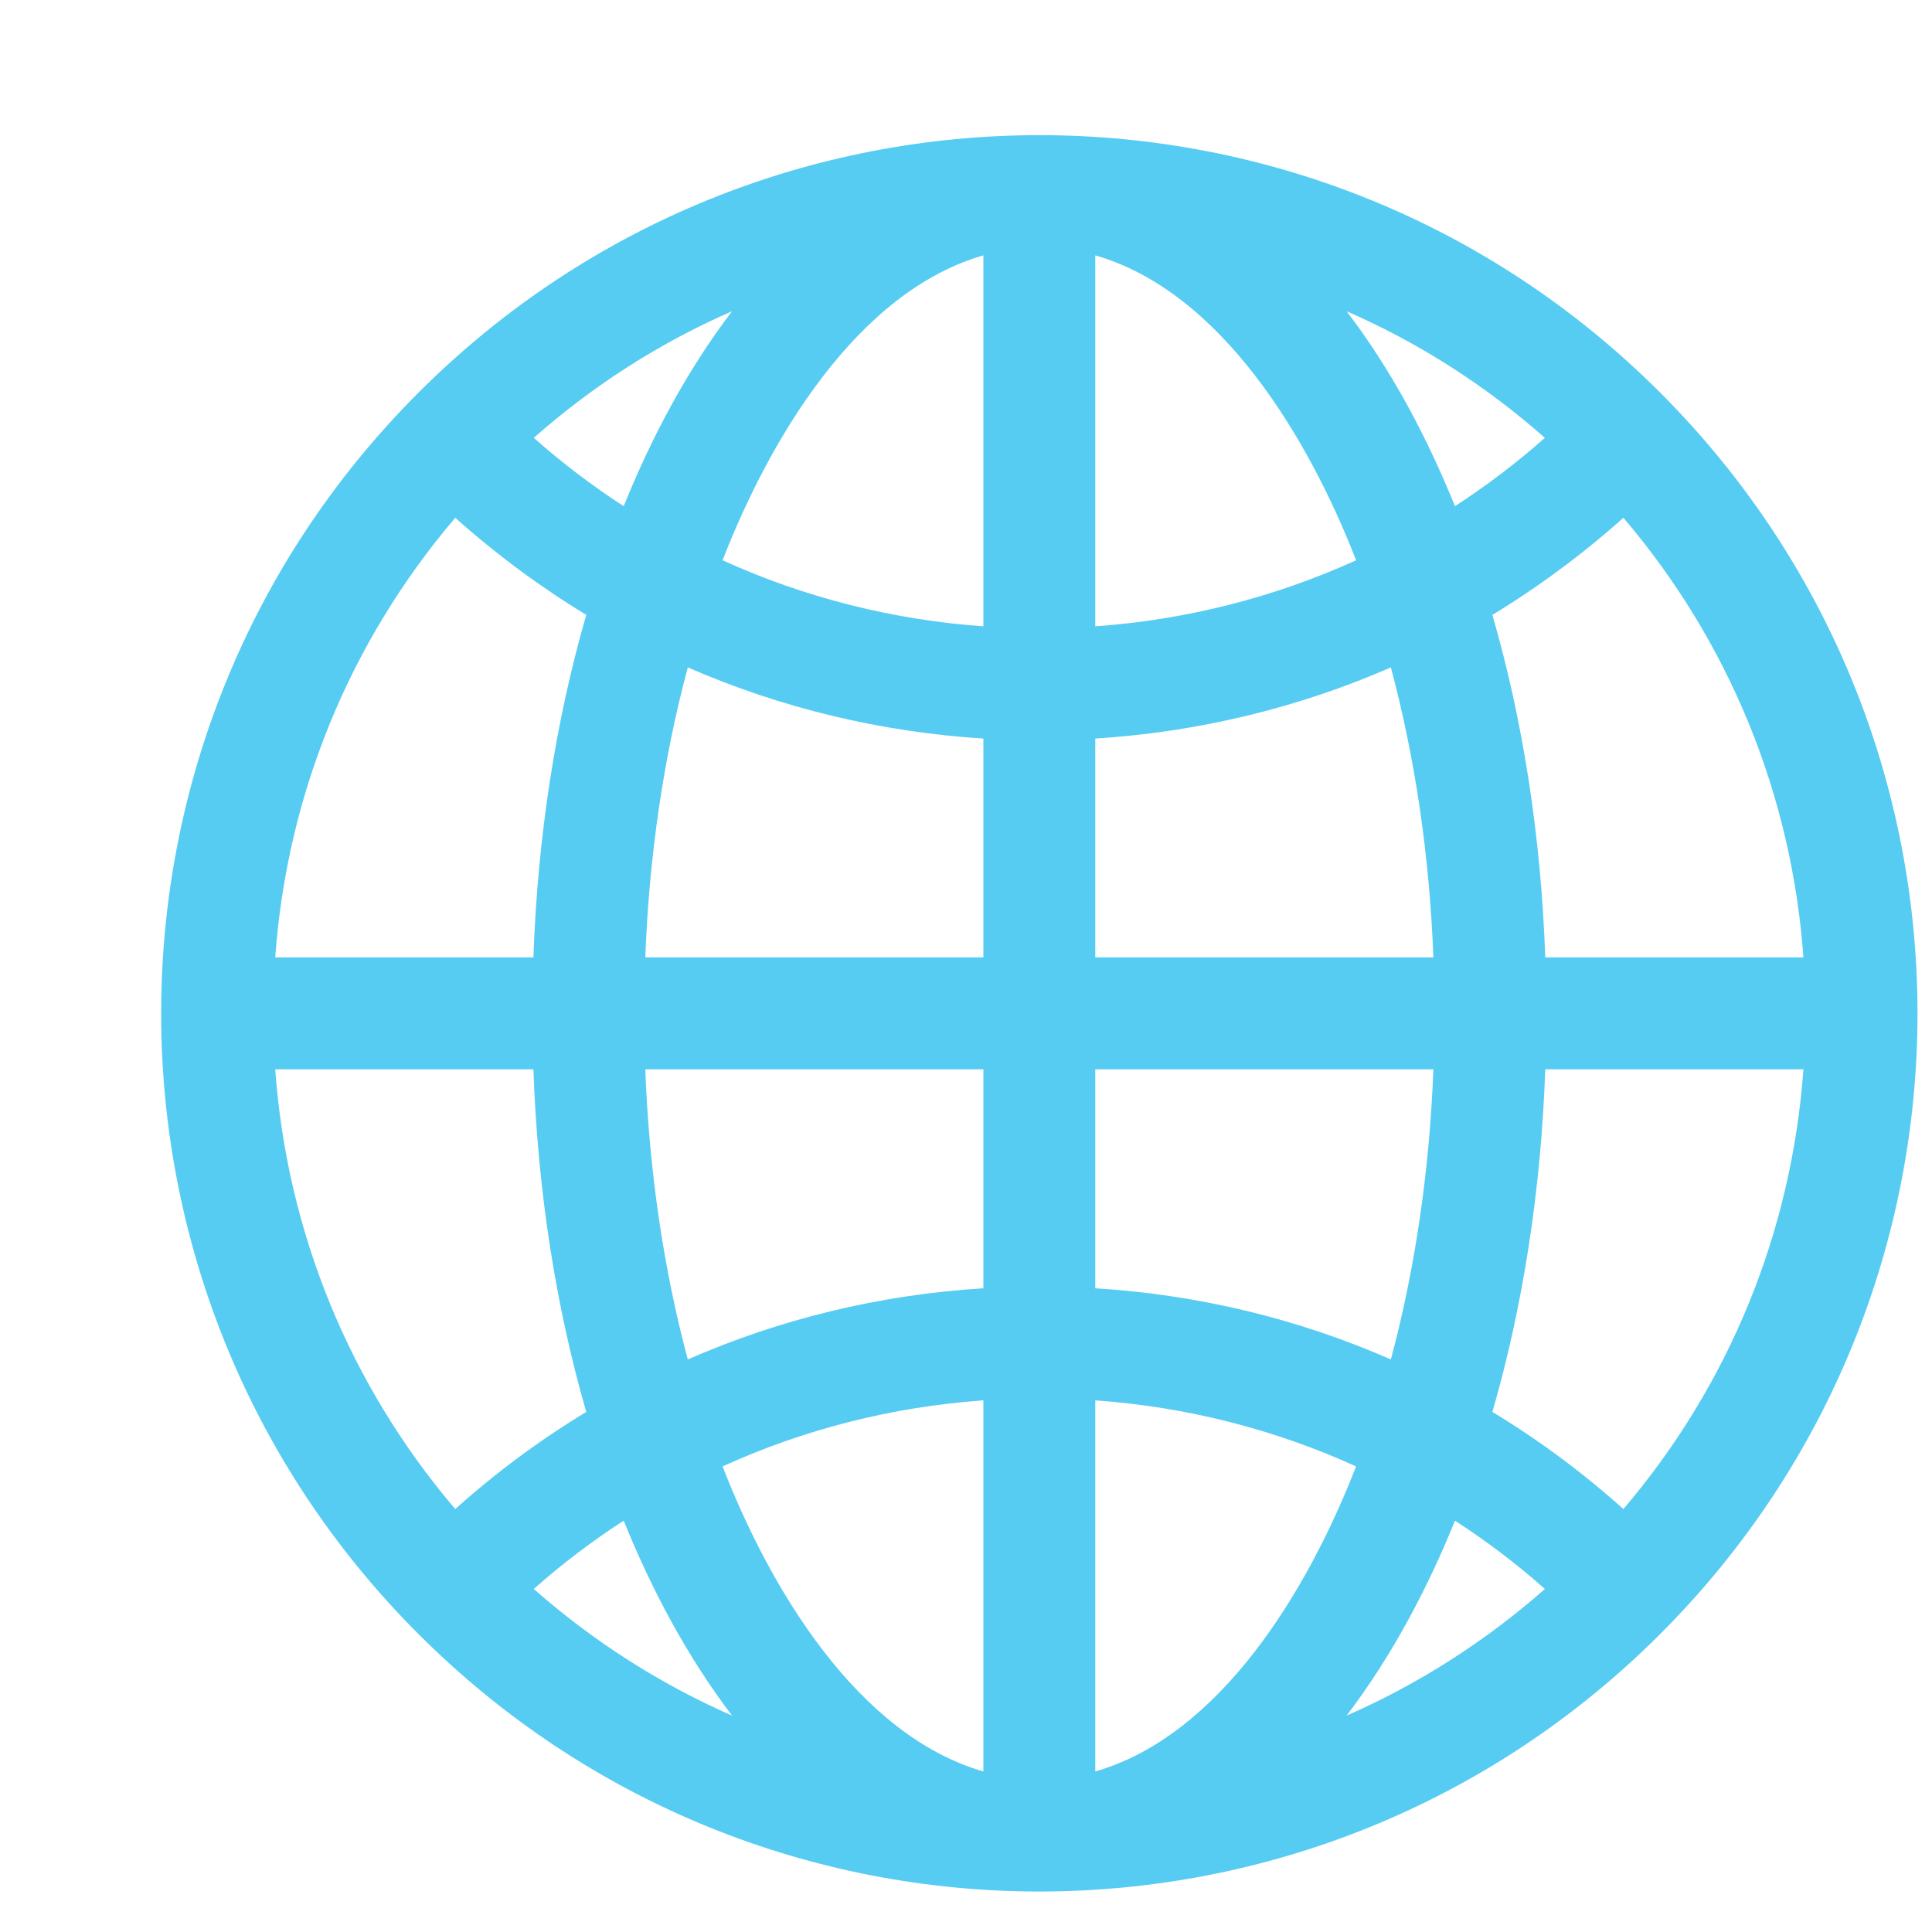 <svg width="11" height="11" viewBox="0 0 11 11" fill="none" xmlns="http://www.w3.org/2000/svg">
<path d="M9.452 2.235C7.499 0.281 4.337 0.281 2.383 2.235C0.429 4.189 0.429 7.351 2.383 9.304C4.336 11.258 7.498 11.258 9.452 9.304C11.406 7.351 11.406 4.189 9.452 2.235ZM9.243 8.592C9.01 8.383 8.76 8.198 8.497 8.039C8.671 7.438 8.774 6.776 8.798 6.088H10.268C10.201 7.015 9.845 7.885 9.243 8.592ZM1.567 6.088H3.037C3.061 6.776 3.164 7.438 3.338 8.039C3.075 8.198 2.825 8.383 2.592 8.592C1.99 7.885 1.634 7.015 1.567 6.088ZM2.592 2.948C2.825 3.156 3.075 3.341 3.338 3.501C3.164 4.102 3.061 4.763 3.037 5.451H1.567C1.634 4.524 1.99 3.655 2.592 2.948ZM5.599 3.566C5.079 3.529 4.578 3.401 4.114 3.19C4.384 2.495 4.882 1.66 5.599 1.454V3.566ZM5.599 4.205V5.451H3.674C3.696 4.869 3.779 4.311 3.916 3.8C4.444 4.03 5.011 4.168 5.599 4.205ZM5.599 6.088V7.335C5.011 7.371 4.444 7.509 3.916 7.74C3.779 7.229 3.696 6.67 3.674 6.088H5.599ZM5.599 7.973V10.086C4.882 9.879 4.384 9.045 4.114 8.349C4.578 8.138 5.079 8.01 5.599 7.973ZM6.236 7.973C6.756 8.01 7.256 8.138 7.721 8.349C7.451 9.045 6.953 9.879 6.236 10.086V7.973ZM6.236 7.335V6.088H8.161C8.139 6.67 8.056 7.229 7.919 7.74C7.391 7.509 6.824 7.371 6.236 7.335ZM6.236 5.451V4.205C6.824 4.168 7.391 4.03 7.919 3.8C8.056 4.311 8.139 4.869 8.161 5.451H6.236ZM6.236 3.566V1.454C6.953 1.66 7.451 2.495 7.721 3.19C7.256 3.401 6.756 3.529 6.236 3.566ZM7.667 1.772C8.075 1.95 8.455 2.192 8.796 2.493C8.634 2.636 8.463 2.766 8.284 2.882C8.125 2.489 7.922 2.106 7.667 1.772ZM3.551 2.882C3.372 2.766 3.201 2.636 3.039 2.493C3.38 2.192 3.76 1.95 4.168 1.772C3.913 2.106 3.71 2.489 3.551 2.882ZM3.551 8.658C3.71 9.051 3.913 9.433 4.168 9.768C3.76 9.589 3.38 9.347 3.039 9.047C3.201 8.903 3.372 8.774 3.551 8.658ZM8.284 8.658C8.463 8.774 8.634 8.903 8.796 9.047C8.455 9.347 8.075 9.589 7.667 9.768C7.922 9.433 8.125 9.051 8.284 8.658ZM8.798 5.451C8.774 4.763 8.671 4.102 8.497 3.501C8.76 3.341 9.01 3.156 9.243 2.948C9.845 3.655 10.201 4.524 10.268 5.451H8.798Z" fill="#56CCF2"/>
</svg>
